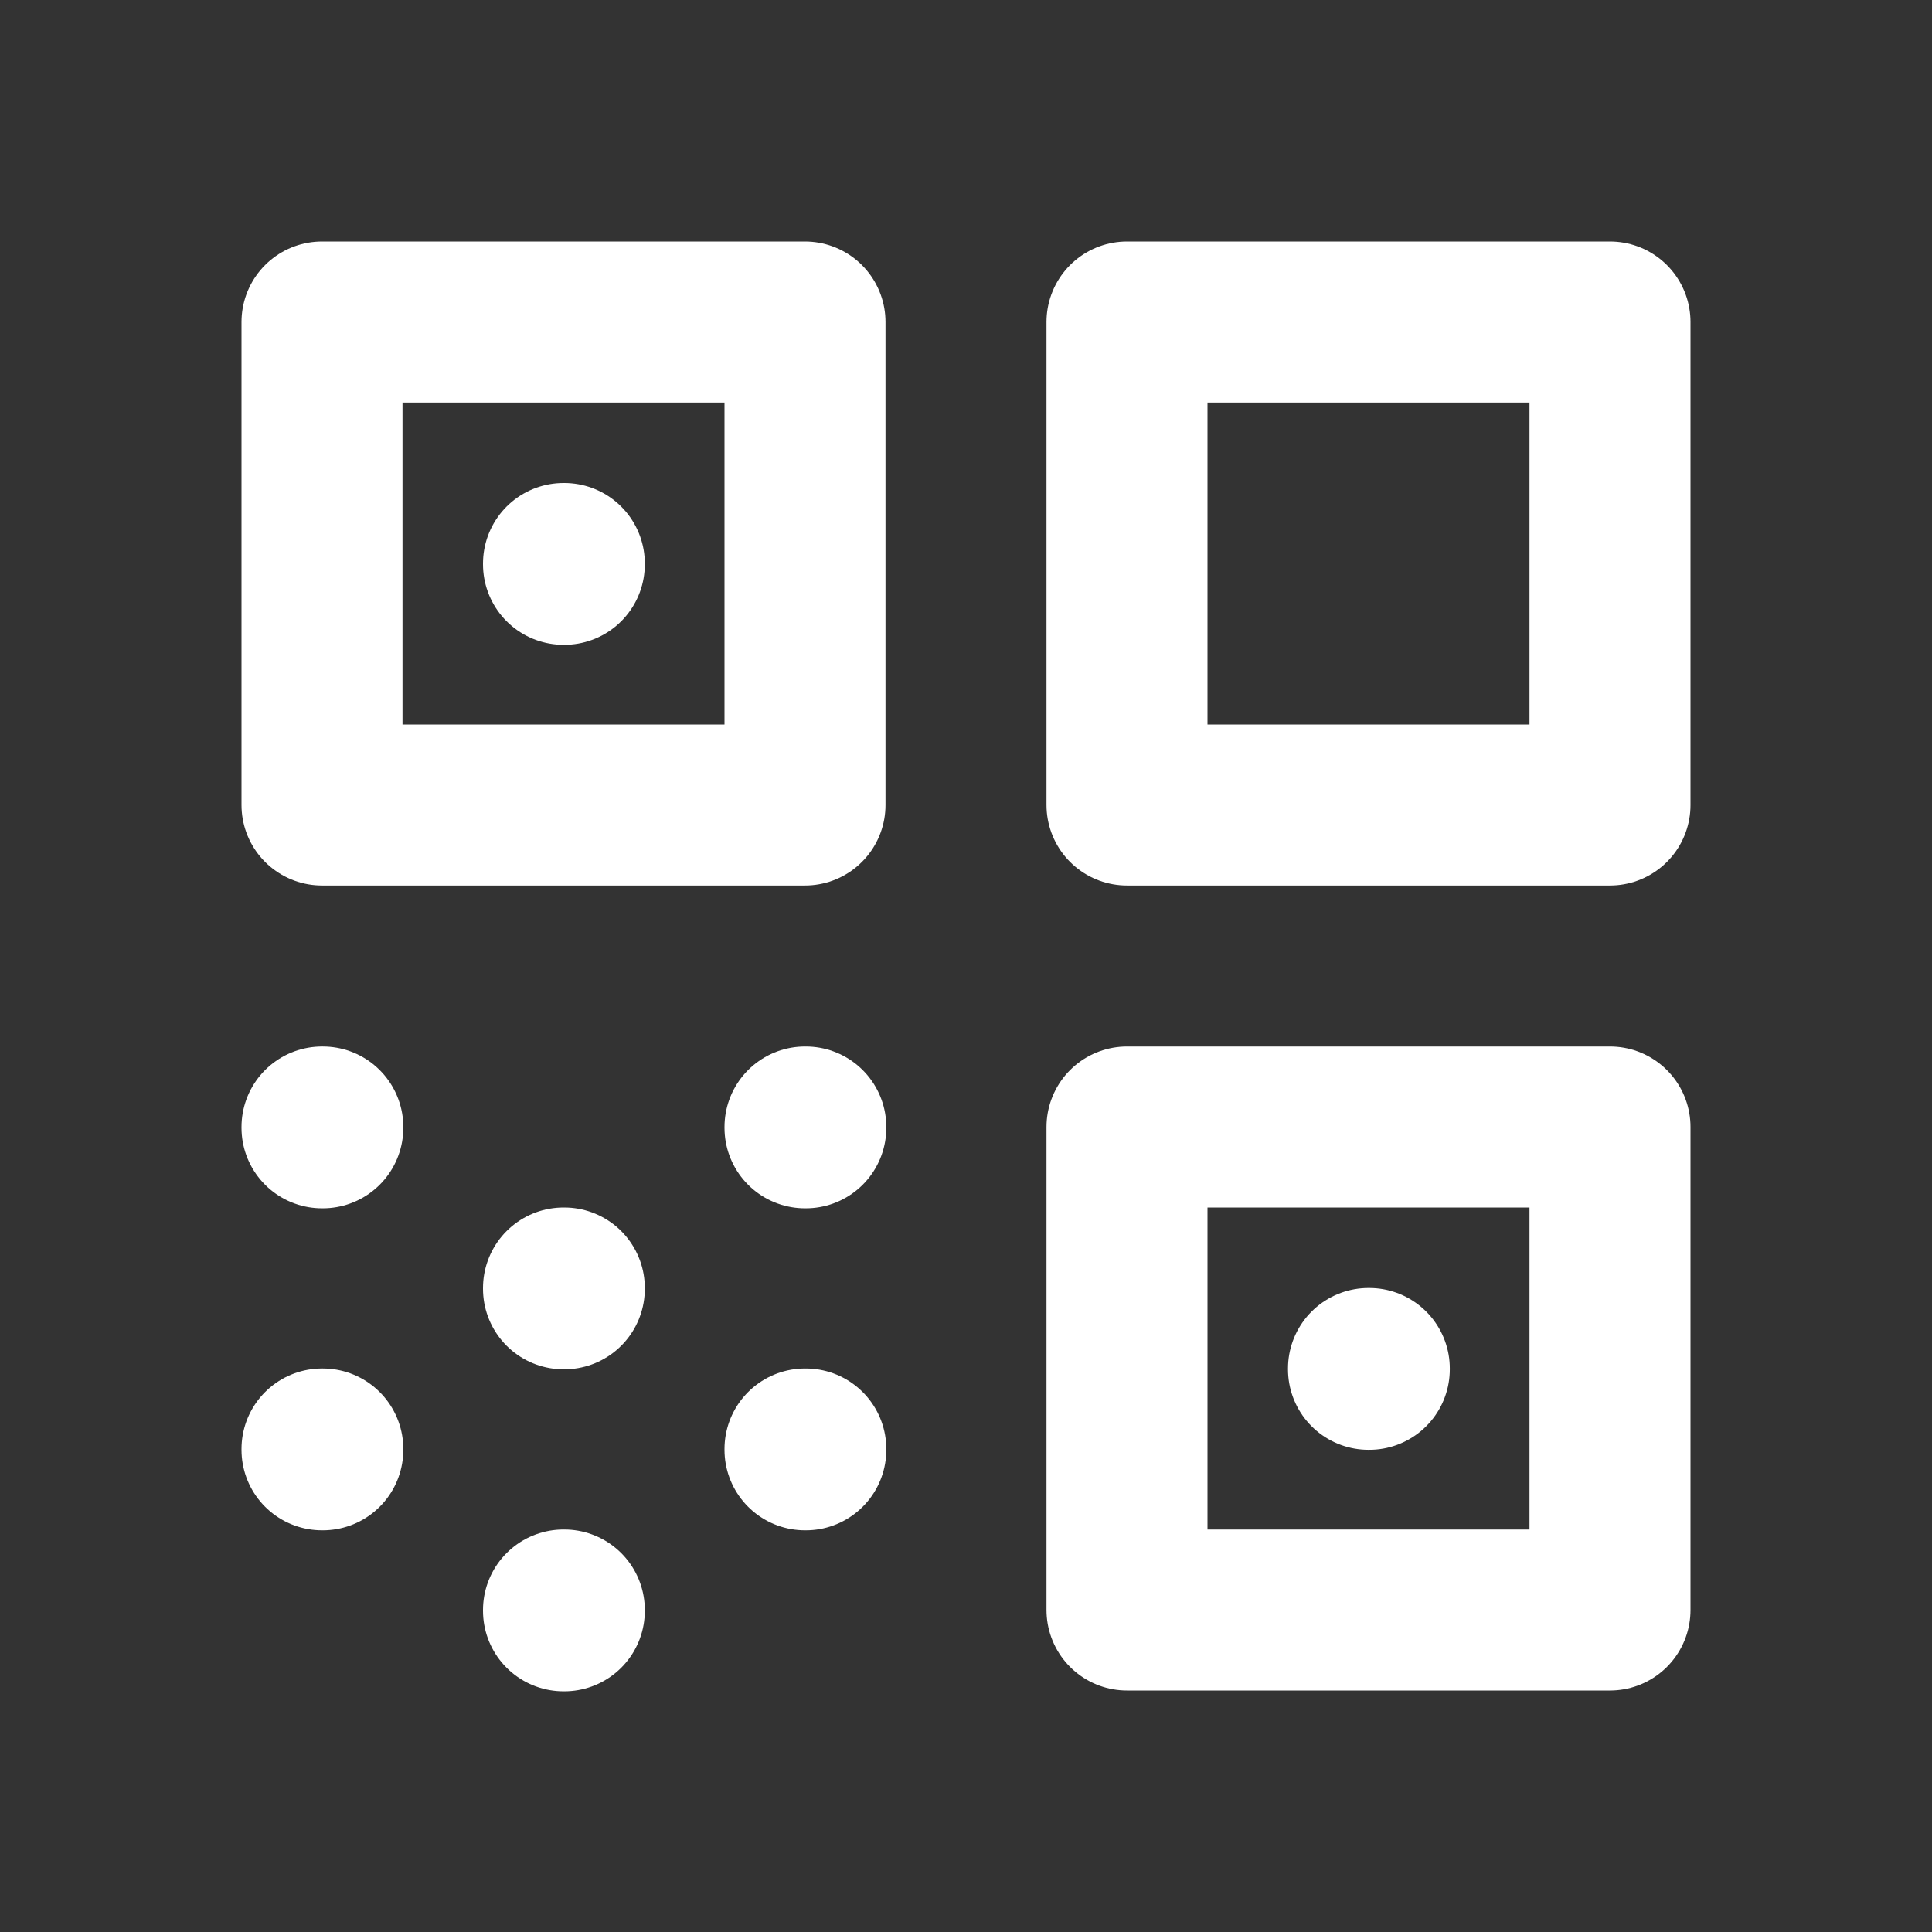 <svg class="w-6 h-6 text-gray-800 dark:text-white" aria-hidden="true" xmlns="http://www.w3.org/2000/svg" width="24" height="24" fill="none" viewBox="0 0 24 24">
  <rect x="0" y="0" width="24" height="24" fill="#333333" stroke="none"/>
  <path stroke="#FFFFFF" stroke-linejoin="round" stroke-width="2" d="M4 4h6v6H4V4Zm10 10h6v6h-6v-6Zm0-10h6v6h-6V4Zm-4 10h.01v.01H10V14Zm0 4h.01v.01H10V18Zm-3 2h.01v.01H7V20Zm0-4h.01v.01H7V16Zm-3 2h.01v.01H4V18Zm0-4h.01v.01H4V14Z"/>
  <path stroke="#FFFFFF" stroke-linejoin="round" stroke-width="2" d="M7 7h.01v.01H7V7Zm10 10h.01v.01H17V17Z"/>
</svg>
